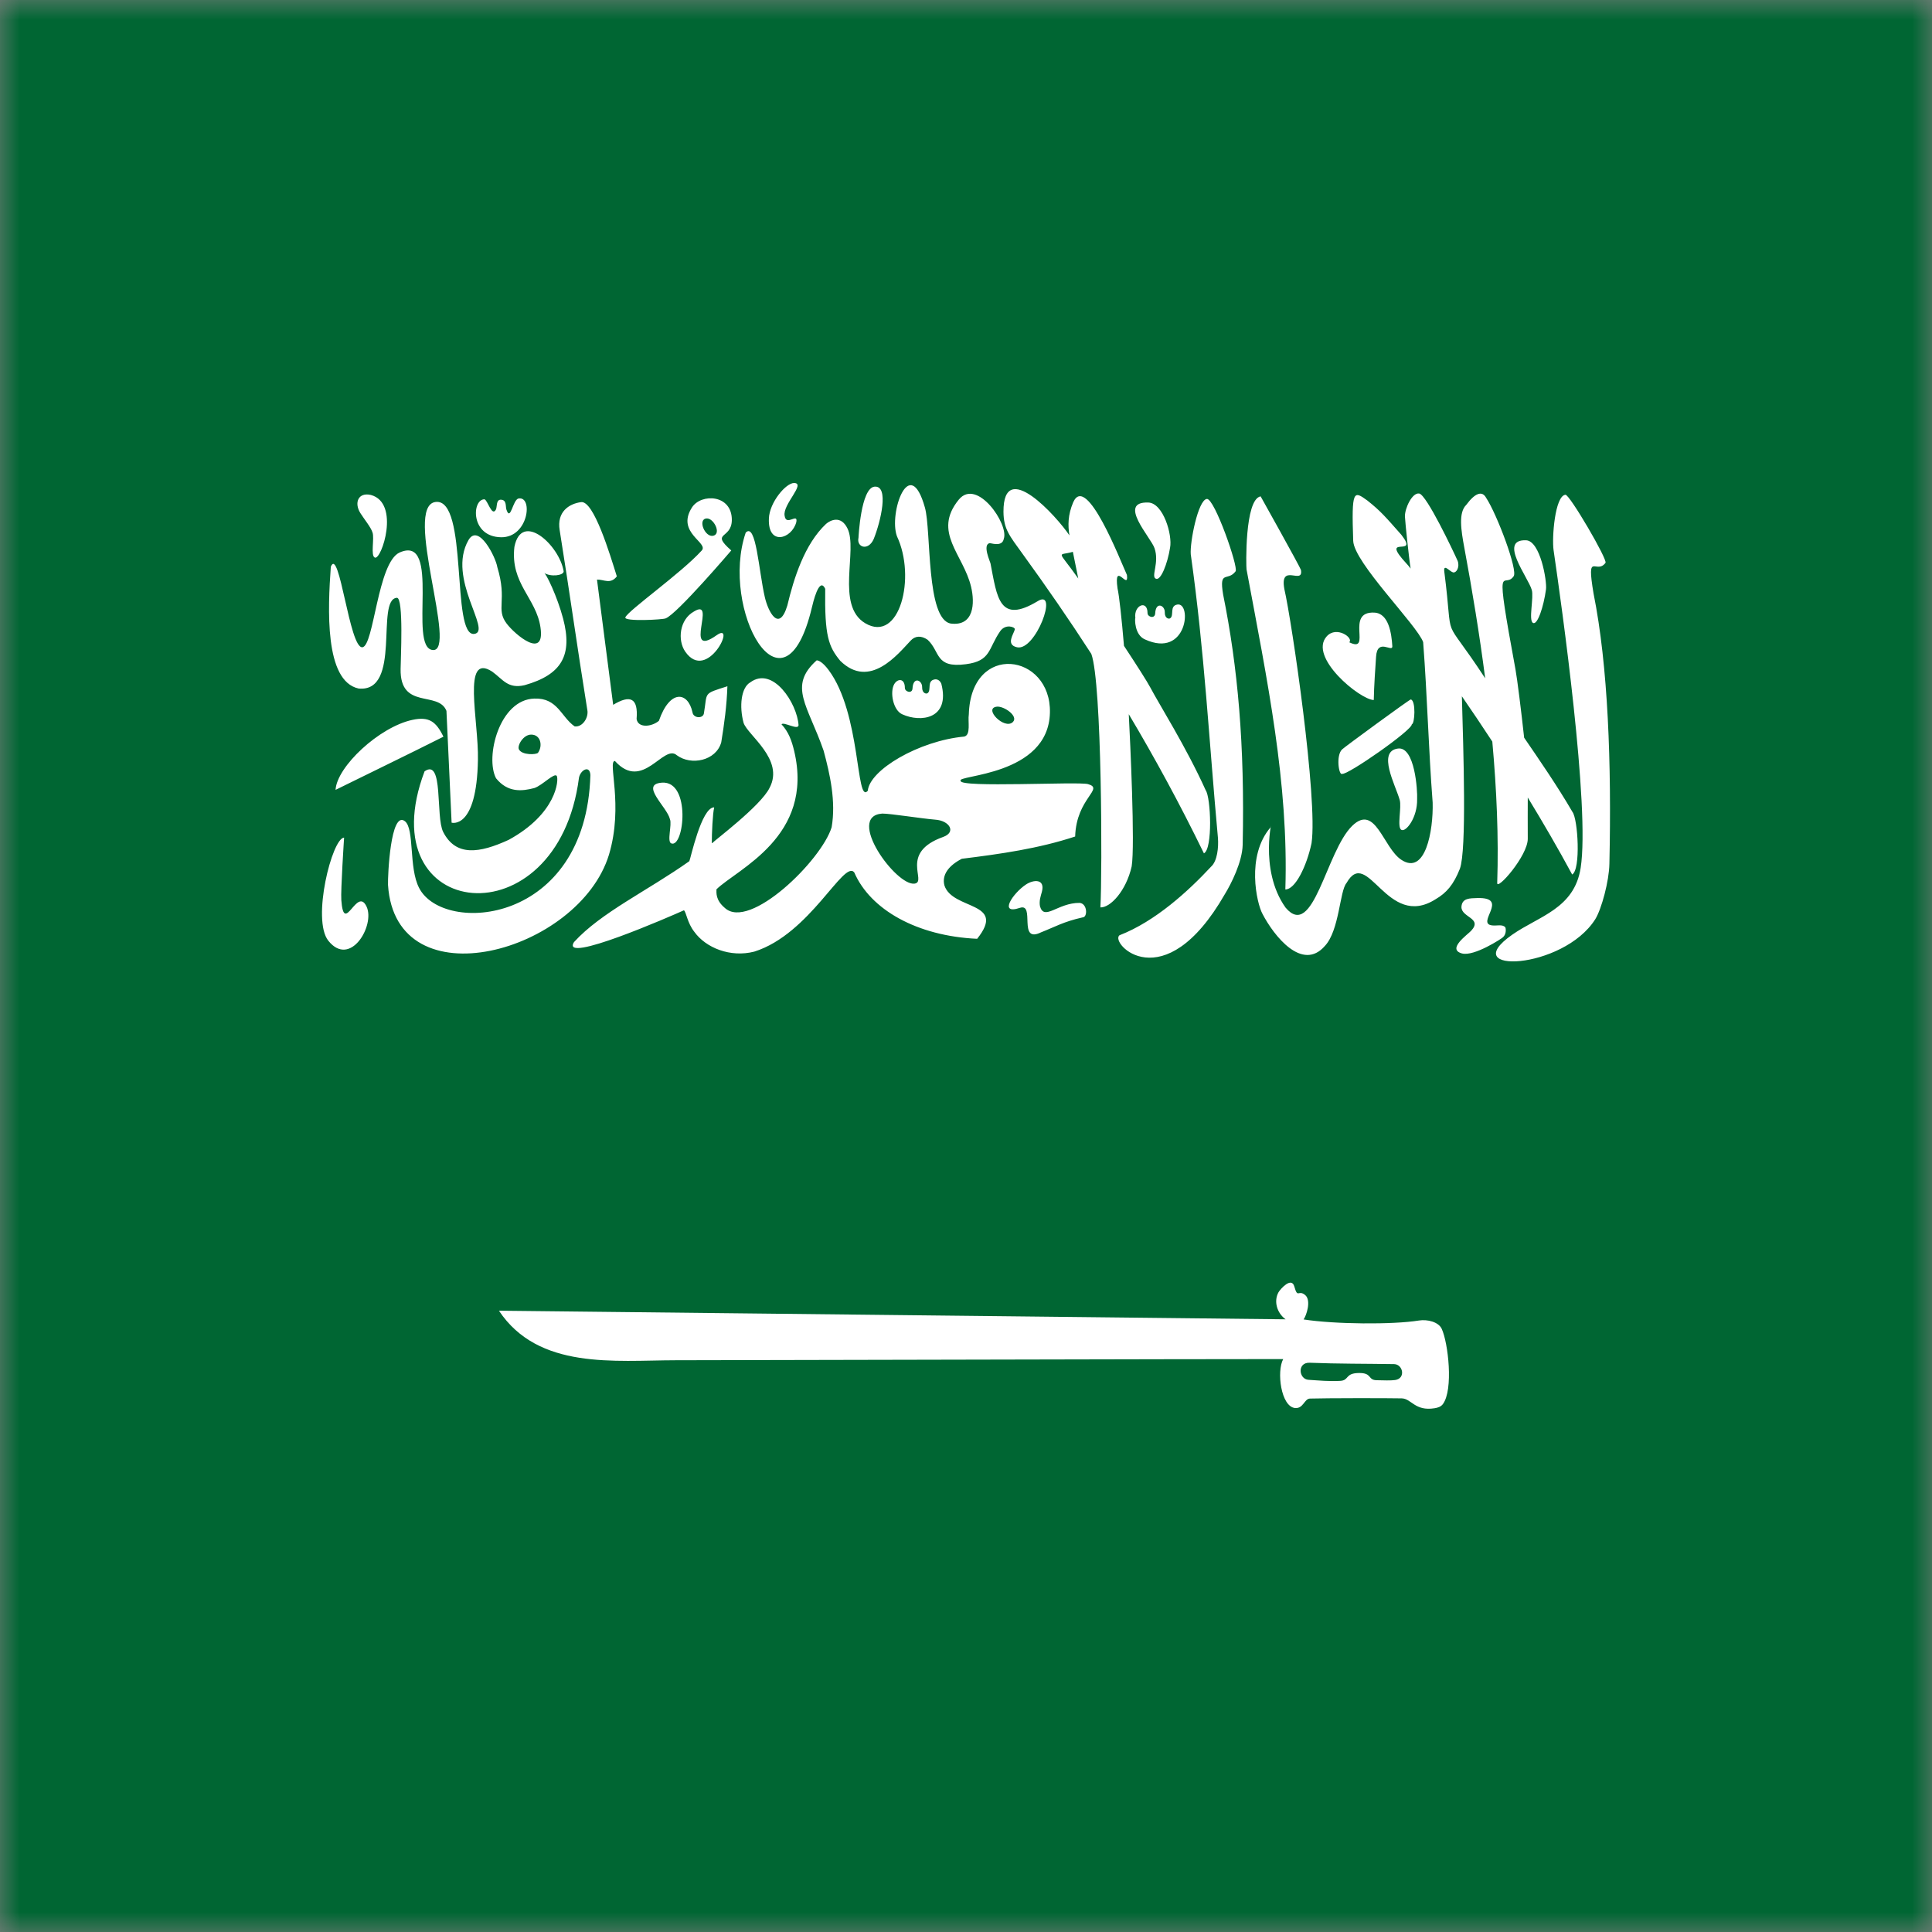 <?xml version="1.0" encoding="UTF-8"?>
<svg width="48px" height="48px" viewBox="0 0 48 48" version="1.1" xmlns="http://www.w3.org/2000/svg" xmlns:xlink="http://www.w3.org/1999/xlink">
    <rect x="0" y="0" width="48" height="48" fill="#808080" stroke="none"/>
    <!-- Generator: Sketch 64 (93537) - https://sketch.com -->
    <title>Graphics / 01 Flags/SAR</title>
    <desc>Created with Sketch.</desc>
    <defs>
        <rect id="path-1" x="0" y="0" width="48" height="48"></rect>
    </defs>
    <g id="Graphics-/-01-Flags/SAR" stroke="none" stroke-width="1" fill="none" fill-rule="evenodd">
        <mask id="mask-2" fill="white">
            <use xlink:href="#path-1"></use>
        </mask>
        <g id="Mask" fill-rule="nonzero"></g>
        <polygon id="Fill-1" fill="#006633" mask="url(#mask-2)" points="0 48 48 48 48 0 0 0"></polygon>
        <path d="M32.54,33.857 C33.235,33.885 33.938,33.88 34.637,33.891 C34.856,33.896 34.932,34.246 34.663,34.286 C34.56,34.302 34.374,34.295 34.198,34.291 C33.975,34.284 34.095,34.106 33.759,34.112 C33.414,34.116 33.523,34.294 33.301,34.307 C33.035,34.324 32.764,34.297 32.509,34.281 C32.265,34.266 32.222,33.844 32.54,33.857 Z M31.764,32.106 C31.642,32.325 31.722,32.619 31.94,32.778 L12.396,32.564 C13.376,34.036 15.268,33.798 16.793,33.795 C20.657,33.789 29.182,33.766 31.881,33.766 C31.713,34.071 31.825,34.95 32.176,34.982 C32.382,35.001 32.405,34.75 32.546,34.747 C32.949,34.735 34.436,34.734 34.826,34.742 C35.07,34.749 35.151,35.067 35.644,34.987 C35.717,34.975 35.796,34.953 35.847,34.886 C36.115,34.527 35.979,33.357 35.819,33.014 C35.739,32.842 35.463,32.774 35.252,32.808 C34.6,32.913 33.156,32.901 32.387,32.781 C32.457,32.688 32.582,32.313 32.43,32.178 C32.253,32.028 32.245,32.276 32.157,31.963 C32.088,31.715 31.816,32.018 31.764,32.106 Z M36.698,22.312 C36.525,22.319 36.321,22.307 36.309,22.534 C36.307,22.797 36.843,22.809 36.55,23.125 C36.464,23.219 35.942,23.58 36.318,23.687 C36.623,23.774 37.33,23.303 37.33,23.294 C37.445,23.205 37.406,23.037 37.397,23.037 C37.33,22.958 37.18,23.005 37.078,22.992 C36.644,22.953 37.53,22.286 36.698,22.312 Z M25.489,21.976 C25.165,22.191 24.801,22.735 25.336,22.556 C25.733,22.422 25.275,23.454 25.866,23.163 C26.207,23.03 26.42,22.899 26.899,22.792 C27.026,22.789 27.018,22.444 26.819,22.432 C26.28,22.429 25.945,22.887 25.838,22.517 C25.813,22.377 25.856,22.264 25.885,22.158 C25.972,21.829 25.679,21.849 25.489,21.976 Z M8.549,20.81 C8.251,20.82 7.739,22.852 8.158,23.373 C8.702,24.051 9.322,22.992 9.109,22.528 C8.868,22.002 8.545,23.264 8.48,22.363 C8.462,22.124 8.549,20.81 8.549,20.81 Z M21.919,20.213 C22.131,20.213 22.875,20.334 23.234,20.364 C23.59,20.387 23.766,20.674 23.432,20.794 C22.329,21.187 23.043,21.904 22.725,21.953 C22.266,22.024 21.001,20.279 21.919,20.213 Z M16.445,19.445 C15.885,19.486 16.574,20.047 16.645,20.353 C16.7,20.487 16.564,20.914 16.678,20.954 C16.998,21.077 17.175,19.393 16.445,19.445 Z M34.734,18.597 C34.207,18.664 34.671,19.506 34.774,19.87 C34.831,20.051 34.699,20.563 34.819,20.618 C34.93,20.678 35.218,20.313 35.208,19.855 C35.22,19.646 35.153,18.545 34.734,18.597 Z M13.2,18.251 C13.438,18.253 13.487,18.534 13.367,18.702 C13.33,18.752 12.967,18.767 12.892,18.617 C12.846,18.522 13.002,18.248 13.2,18.251 Z M10.246,17.885 C9.42,18.062 8.367,19.05 8.337,19.624 C9.23,19.183 10.109,18.76 11.017,18.303 C10.834,17.926 10.659,17.796 10.246,17.885 Z M24.767,17.557 C24.944,17.538 25.312,17.794 25.164,17.939 C24.956,18.141 24.421,17.595 24.767,17.557 Z M35.05,17.378 C35.024,17.373 33.41,18.555 33.346,18.617 C33.184,18.765 33.265,19.285 33.346,19.225 C33.464,19.272 35.109,18.126 35.076,17.992 C35.149,17.996 35.183,17.403 35.05,17.378 Z M23.221,16.88 C23.023,16.915 23.144,17.145 23.049,17.219 C23.02,17.248 22.906,17.232 22.91,17.07 C22.913,16.902 22.688,16.795 22.671,17.104 C22.664,17.244 22.481,17.189 22.481,17.091 C22.481,16.845 22.299,16.854 22.216,16.999 C22.103,17.198 22.191,17.651 22.418,17.747 C22.869,17.954 23.613,17.87 23.387,16.987 C23.351,16.902 23.285,16.869 23.221,16.88 Z M20.29,16.406 C19.573,17.048 20.071,17.522 20.462,18.649 C20.622,19.239 20.772,19.914 20.662,20.552 C20.41,21.378 18.62,23.126 18.007,22.556 C17.777,22.362 17.8,22.183 17.8,22.095 C18.319,21.588 20.233,20.787 19.732,18.661 C19.669,18.398 19.591,18.182 19.416,17.995 C19.472,17.924 19.831,18.153 19.84,18.017 C19.805,17.477 19.204,16.538 18.639,16.954 C18.412,17.084 18.363,17.55 18.474,17.959 C18.575,18.267 19.496,18.868 19.119,19.575 C18.9,20.025 17.726,20.9 17.694,20.948 L17.685,20.945 C17.683,20.726 17.707,20.192 17.744,20.065 C17.744,20.065 17.743,20.062 17.741,20.062 L17.741,20.059 C17.424,20.059 17.152,21.359 17.126,21.396 C16.099,22.125 14.933,22.668 14.261,23.406 C13.912,23.967 16.67,22.761 16.992,22.616 C17.051,22.662 17.075,22.928 17.249,23.149 C17.536,23.55 18.146,23.795 18.739,23.643 C20.131,23.206 20.968,21.341 21.225,21.677 C21.625,22.6 22.782,23.256 24.277,23.324 C25.024,22.39 23.666,22.618 23.464,21.999 C23.396,21.74 23.562,21.509 23.896,21.336 C24.856,21.217 25.799,21.084 26.712,20.783 C26.741,19.824 27.448,19.599 27.031,19.481 C26.789,19.413 23.833,19.576 23.869,19.401 C23.724,19.251 26.049,19.289 26.085,17.706 C26.12,16.233 24.122,15.939 24.07,17.75 C24.042,17.923 24.127,18.262 23.955,18.3 C22.829,18.405 21.601,19.131 21.56,19.649 C21.559,19.648 21.558,19.649 21.557,19.649 C21.261,19.987 21.397,17.727 20.584,16.643 C20.444,16.456 20.34,16.406 20.29,16.406 Z M34.146,15.22 C33.403,15.183 34.102,16.243 33.522,15.957 C33.636,15.851 33.207,15.54 32.963,15.809 C32.496,16.325 33.789,17.385 34.131,17.392 C34.137,17.051 34.169,16.598 34.188,16.316 C34.219,15.837 34.597,16.223 34.592,16.057 C34.573,15.748 34.507,15.238 34.146,15.22 Z M17.241,15.193 C16.879,15.394 16.83,15.905 17.023,16.187 C17.569,16.98 18.313,15.422 17.806,15.781 C16.951,16.387 17.826,14.832 17.241,15.193 Z M29.249,15.02 C29.053,15.054 29.172,15.285 29.078,15.357 C29.049,15.388 28.934,15.371 28.939,15.209 C28.942,15.042 28.716,14.933 28.7,15.241 C28.692,15.382 28.51,15.331 28.51,15.231 C28.51,14.895 28.165,15.034 28.207,15.352 C28.193,15.368 28.183,15.774 28.446,15.886 C29.5,16.369 29.618,14.954 29.249,15.02 Z M26.655,13.71 L26.789,14.372 C26.262,13.627 26.27,13.823 26.655,13.71 Z M37.914,13.423 C37.216,13.398 37.968,14.344 38.056,14.655 C38.113,14.837 37.969,15.422 38.088,15.476 C38.198,15.537 38.352,15.072 38.41,14.642 C38.437,14.437 38.268,13.436 37.914,13.423 Z M17.551,12.881 C17.73,12.862 17.929,13.258 17.723,13.31 C17.517,13.362 17.326,12.903 17.551,12.881 Z M28.528,12.485 C27.748,12.46 28.6,13.36 28.684,13.621 C28.81,13.983 28.587,14.328 28.718,14.378 C28.839,14.434 29.007,14.004 29.07,13.607 C29.132,13.288 28.9,12.496 28.528,12.485 Z M14.438,12.475 C14.13,12.516 13.83,12.721 13.905,13.173 C14.163,14.787 14.332,16.02 14.591,17.634 C14.631,17.823 14.476,18.072 14.277,18.047 C13.939,17.812 13.855,17.336 13.278,17.356 C12.406,17.377 12.048,18.813 12.324,19.336 C12.618,19.699 12.969,19.659 13.278,19.578 C13.479,19.509 13.769,19.192 13.833,19.277 C13.887,19.377 13.828,20.216 12.638,20.866 C11.907,21.202 11.325,21.283 11.011,20.67 C10.817,20.286 11.026,18.827 10.548,19.164 C9.135,22.905 13.857,23.428 14.385,19.319 C14.426,19.125 14.656,19.002 14.668,19.258 C14.56,22.978 11.016,23.233 10.414,22.063 C10.15,21.562 10.303,20.594 10.06,20.403 C9.703,20.124 9.632,21.763 9.64,21.985 C9.829,24.924 14.388,23.661 15.13,21.234 C15.499,19.997 15.087,18.91 15.277,18.906 C15.972,19.677 16.485,18.468 16.817,18.765 C17.171,19.026 17.789,18.903 17.919,18.444 C17.993,17.994 18.056,17.531 18.072,17.05 C17.451,17.248 17.581,17.187 17.488,17.726 C17.464,17.86 17.224,17.847 17.204,17.695 C17.093,17.184 16.644,17.117 16.37,17.909 C16.186,18.062 15.85,18.093 15.816,17.862 C15.86,17.332 15.652,17.259 15.234,17.511 C15.099,16.457 14.966,15.453 14.832,14.4 C15.006,14.395 15.166,14.525 15.325,14.32 C15.152,13.767 14.752,12.435 14.438,12.475 Z M10.823,12.471 C10.002,12.569 11.394,16.227 10.746,16.149 C10.133,16.076 10.977,13.266 9.93,13.726 C9.379,13.969 9.292,16.053 9.003,16.081 C8.681,16.113 8.431,13.555 8.219,14.081 C8.146,15.11 8.057,16.919 8.908,17.106 C9.99,17.212 9.323,14.895 9.859,14.852 C10.035,14.837 9.953,16.417 9.953,16.621 C9.935,17.645 10.892,17.153 11.092,17.662 C11.133,18.586 11.178,19.514 11.22,20.439 C11.22,20.439 11.845,20.623 11.874,18.878 C11.896,17.915 11.47,16.198 12.227,16.685 C12.497,16.88 12.616,17.12 13.034,17.023 C13.96,16.761 14.23,16.275 13.99,15.367 C13.846,14.822 13.561,14.227 13.513,14.23 C13.679,14.341 14.008,14.299 14.004,14.194 C13.896,13.539 12.958,12.688 12.78,13.588 C12.675,14.502 13.322,14.856 13.428,15.587 C13.549,16.404 12.794,15.766 12.588,15.493 C12.31,15.127 12.61,14.927 12.356,14.092 C12.32,13.85 11.892,12.993 11.641,13.415 C11.088,14.374 12.234,15.686 11.785,15.749 C11.199,15.831 11.646,12.372 10.823,12.471 Z M29.984,12.396 C29.765,12.419 29.56,13.473 29.584,13.77 C29.929,16.22 30.034,18.364 30.259,20.813 C30.278,21.05 30.244,21.394 30.09,21.531 C29.523,22.14 28.706,22.89 27.815,23.236 C27.556,23.419 28.909,24.864 30.43,22.217 C30.588,21.96 30.864,21.414 30.874,20.989 C30.928,18.502 30.751,16.567 30.388,14.769 C30.284,14.144 30.498,14.459 30.698,14.194 C30.773,14.094 30.174,12.376 29.984,12.396 Z M17.192,12.607 C16.784,13.243 17.633,13.486 17.428,13.684 C16.922,14.241 15.603,15.169 15.537,15.338 C15.494,15.448 16.477,15.396 16.539,15.363 C16.822,15.255 18.168,13.676 18.168,13.676 C17.637,13.208 18.175,13.406 18.182,12.924 C18.19,12.282 17.421,12.251 17.192,12.607 Z M12.884,12.385 C12.738,12.411 12.685,12.975 12.581,12.658 C12.555,12.576 12.595,12.415 12.437,12.415 C12.322,12.42 12.353,12.593 12.322,12.657 C12.222,12.855 12.112,12.415 12.035,12.405 C11.721,12.406 11.682,13.338 12.451,13.348 C13.133,13.356 13.248,12.32 12.884,12.385 Z M31.32,12.332 C30.918,12.404 30.959,14.095 30.97,14.147 C31.488,16.925 32.018,19.455 31.934,22.098 C32.18,22.101 32.464,21.522 32.585,20.948 C32.744,19.865 32.098,15.45 31.909,14.633 C31.789,13.97 32.387,14.546 32.322,14.161 C32.3,14.084 31.32,12.332 31.32,12.332 Z M38.893,12.292 C38.63,12.319 38.554,13.367 38.598,13.667 C38.8,15.048 39.506,20.064 39.271,21.563 C39.112,22.578 38.233,22.759 37.571,23.222 C36.16,24.209 38.832,24.107 39.635,22.836 C39.792,22.58 39.977,21.888 39.985,21.463 C40.04,18.975 39.953,16.542 39.591,14.744 C39.409,13.66 39.657,14.29 39.888,13.984 C39.946,13.908 38.996,12.282 38.893,12.292 Z M9.313,13.853 C9.476,13.925 9.951,12.496 9.214,12.297 C8.895,12.224 8.795,12.497 8.954,12.749 C9.048,12.898 9.214,13.098 9.254,13.227 C9.308,13.367 9.201,13.811 9.313,13.853 Z M35.259,12.261 C35.084,12.234 34.9,12.632 34.905,12.832 C34.913,12.999 35.01,13.913 35.047,14.125 C35.007,14.073 34.974,14.032 34.953,14.012 C34.237,13.238 35.283,13.885 34.817,13.288 C34.423,12.843 34.308,12.702 33.97,12.434 C33.631,12.189 33.575,12.156 33.62,13.437 C33.639,13.979 35.2,15.522 35.358,15.953 C35.462,17.319 35.489,18.571 35.594,19.941 C35.612,20.642 35.414,21.758 34.815,21.361 C34.362,21.061 34.173,19.96 33.597,20.516 C32.944,21.149 32.634,23.373 31.94,22.55 C31.249,21.582 31.653,20.203 31.566,20.556 C30.952,21.269 31.225,22.447 31.364,22.701 C31.649,23.253 32.356,24.146 32.916,23.502 C33.278,23.117 33.283,22.134 33.454,21.938 C33.982,21.009 34.454,23.113 35.667,22.341 C35.937,22.184 36.113,21.982 36.271,21.582 C36.441,21.114 36.358,18.662 36.32,17.299 C36.574,17.666 36.826,18.043 37.076,18.424 C37.184,19.621 37.235,20.8 37.198,21.931 C37.173,22.155 37.963,21.26 37.957,20.835 C37.953,20.464 37.958,20.127 37.957,19.814 C38.34,20.442 38.711,21.081 39.06,21.727 C39.278,21.608 39.204,20.346 39.067,20.172 C38.7,19.54 38.229,18.856 37.867,18.328 C37.794,17.661 37.696,16.873 37.652,16.633 C37.115,13.724 37.358,14.666 37.604,14.32 C37.723,14.186 37.19,12.77 36.921,12.366 C36.823,12.186 36.648,12.247 36.43,12.542 C36.229,12.736 36.301,13.178 36.379,13.599 C36.579,14.671 36.758,15.763 36.899,16.852 C35.775,15.136 36.131,16.132 35.884,14.209 C35.855,13.988 36.006,14.191 36.1,14.221 C36.191,14.238 36.27,14.081 36.215,13.935 C36.11,13.7 35.444,12.291 35.259,12.261 Z M24.931,12.714 C24.934,13.146 25.082,13.311 25.404,13.758 C25.996,14.574 26.564,15.396 27.113,16.245 C27.379,16.96 27.388,21.696 27.339,22.544 C27.584,22.555 27.978,22.137 28.116,21.526 C28.202,21.003 28.079,18.41 28.044,17.744 C28.683,18.817 29.303,19.953 29.911,21.201 C30.133,21.093 30.084,19.81 29.954,19.631 C29.467,18.552 28.794,17.49 28.58,17.082 C28.502,16.934 28.238,16.521 27.925,16.046 C27.868,15.367 27.805,14.794 27.765,14.62 C27.664,13.903 28.052,14.7 27.998,14.284 C27.838,13.938 26.993,11.741 26.664,12.478 C26.529,12.794 26.53,13.056 26.57,13.302 C26.259,12.836 24.925,11.353 24.931,12.714 Z M21.728,12.091 C21.386,12.122 21.329,13.36 21.329,13.36 C21.275,13.598 21.571,13.699 21.707,13.392 C21.881,12.959 22.096,12.058 21.728,12.091 Z M22.284,13.322 C22.765,14.342 22.352,15.988 21.498,15.485 C20.752,15.044 21.321,13.661 21.054,13.127 C20.895,12.801 20.635,12.918 20.523,13.016 C19.988,13.519 19.722,14.368 19.561,15.044 C19.354,15.728 19.084,15.193 19.002,14.837 C18.851,14.189 18.785,12.967 18.527,13.233 C17.881,15.129 19.469,18.038 20.171,15.093 C20.195,14.995 20.351,14.306 20.502,14.629 C20.486,15.8 20.583,16.062 20.876,16.418 C21.611,17.139 22.314,16.243 22.624,15.917 C22.736,15.794 22.887,15.786 23.047,15.895 C23.366,16.192 23.225,16.604 23.998,16.502 C24.626,16.421 24.547,16.117 24.852,15.678 C24.986,15.494 25.214,15.576 25.214,15.633 C25.19,15.747 24.977,16.017 25.267,16.081 C25.727,16.186 26.309,14.617 25.784,14.934 C24.821,15.517 24.773,14.84 24.608,13.995 C24.608,13.973 24.397,13.524 24.592,13.494 C24.692,13.514 24.905,13.57 24.939,13.386 C25.07,13.03 24.272,11.861 23.82,12.414 C23.161,13.222 23.934,13.77 24.126,14.578 C24.224,14.986 24.199,15.564 23.622,15.492 C23.003,15.386 23.14,13.185 22.98,12.613 C22.597,11.242 22.076,12.756 22.284,13.322 Z M19.732,12 C19.528,11.994 19.116,12.484 19.103,12.883 C19.073,13.57 19.671,13.394 19.784,12.972 C19.831,12.726 19.532,13.087 19.494,12.815 C19.438,12.537 20.028,12.009 19.732,12 L19.732,12 Z" id="Fill-4" fill="#FFFFFF" mask="url(#mask-2)"></path>
        <rect id="Rectangle" stroke="#DDE2E3" stroke-width="3" opacity="0" fill-rule="nonzero" x="1.5" y="1.5" width="45" height="45"></rect>
    </g>
</svg>